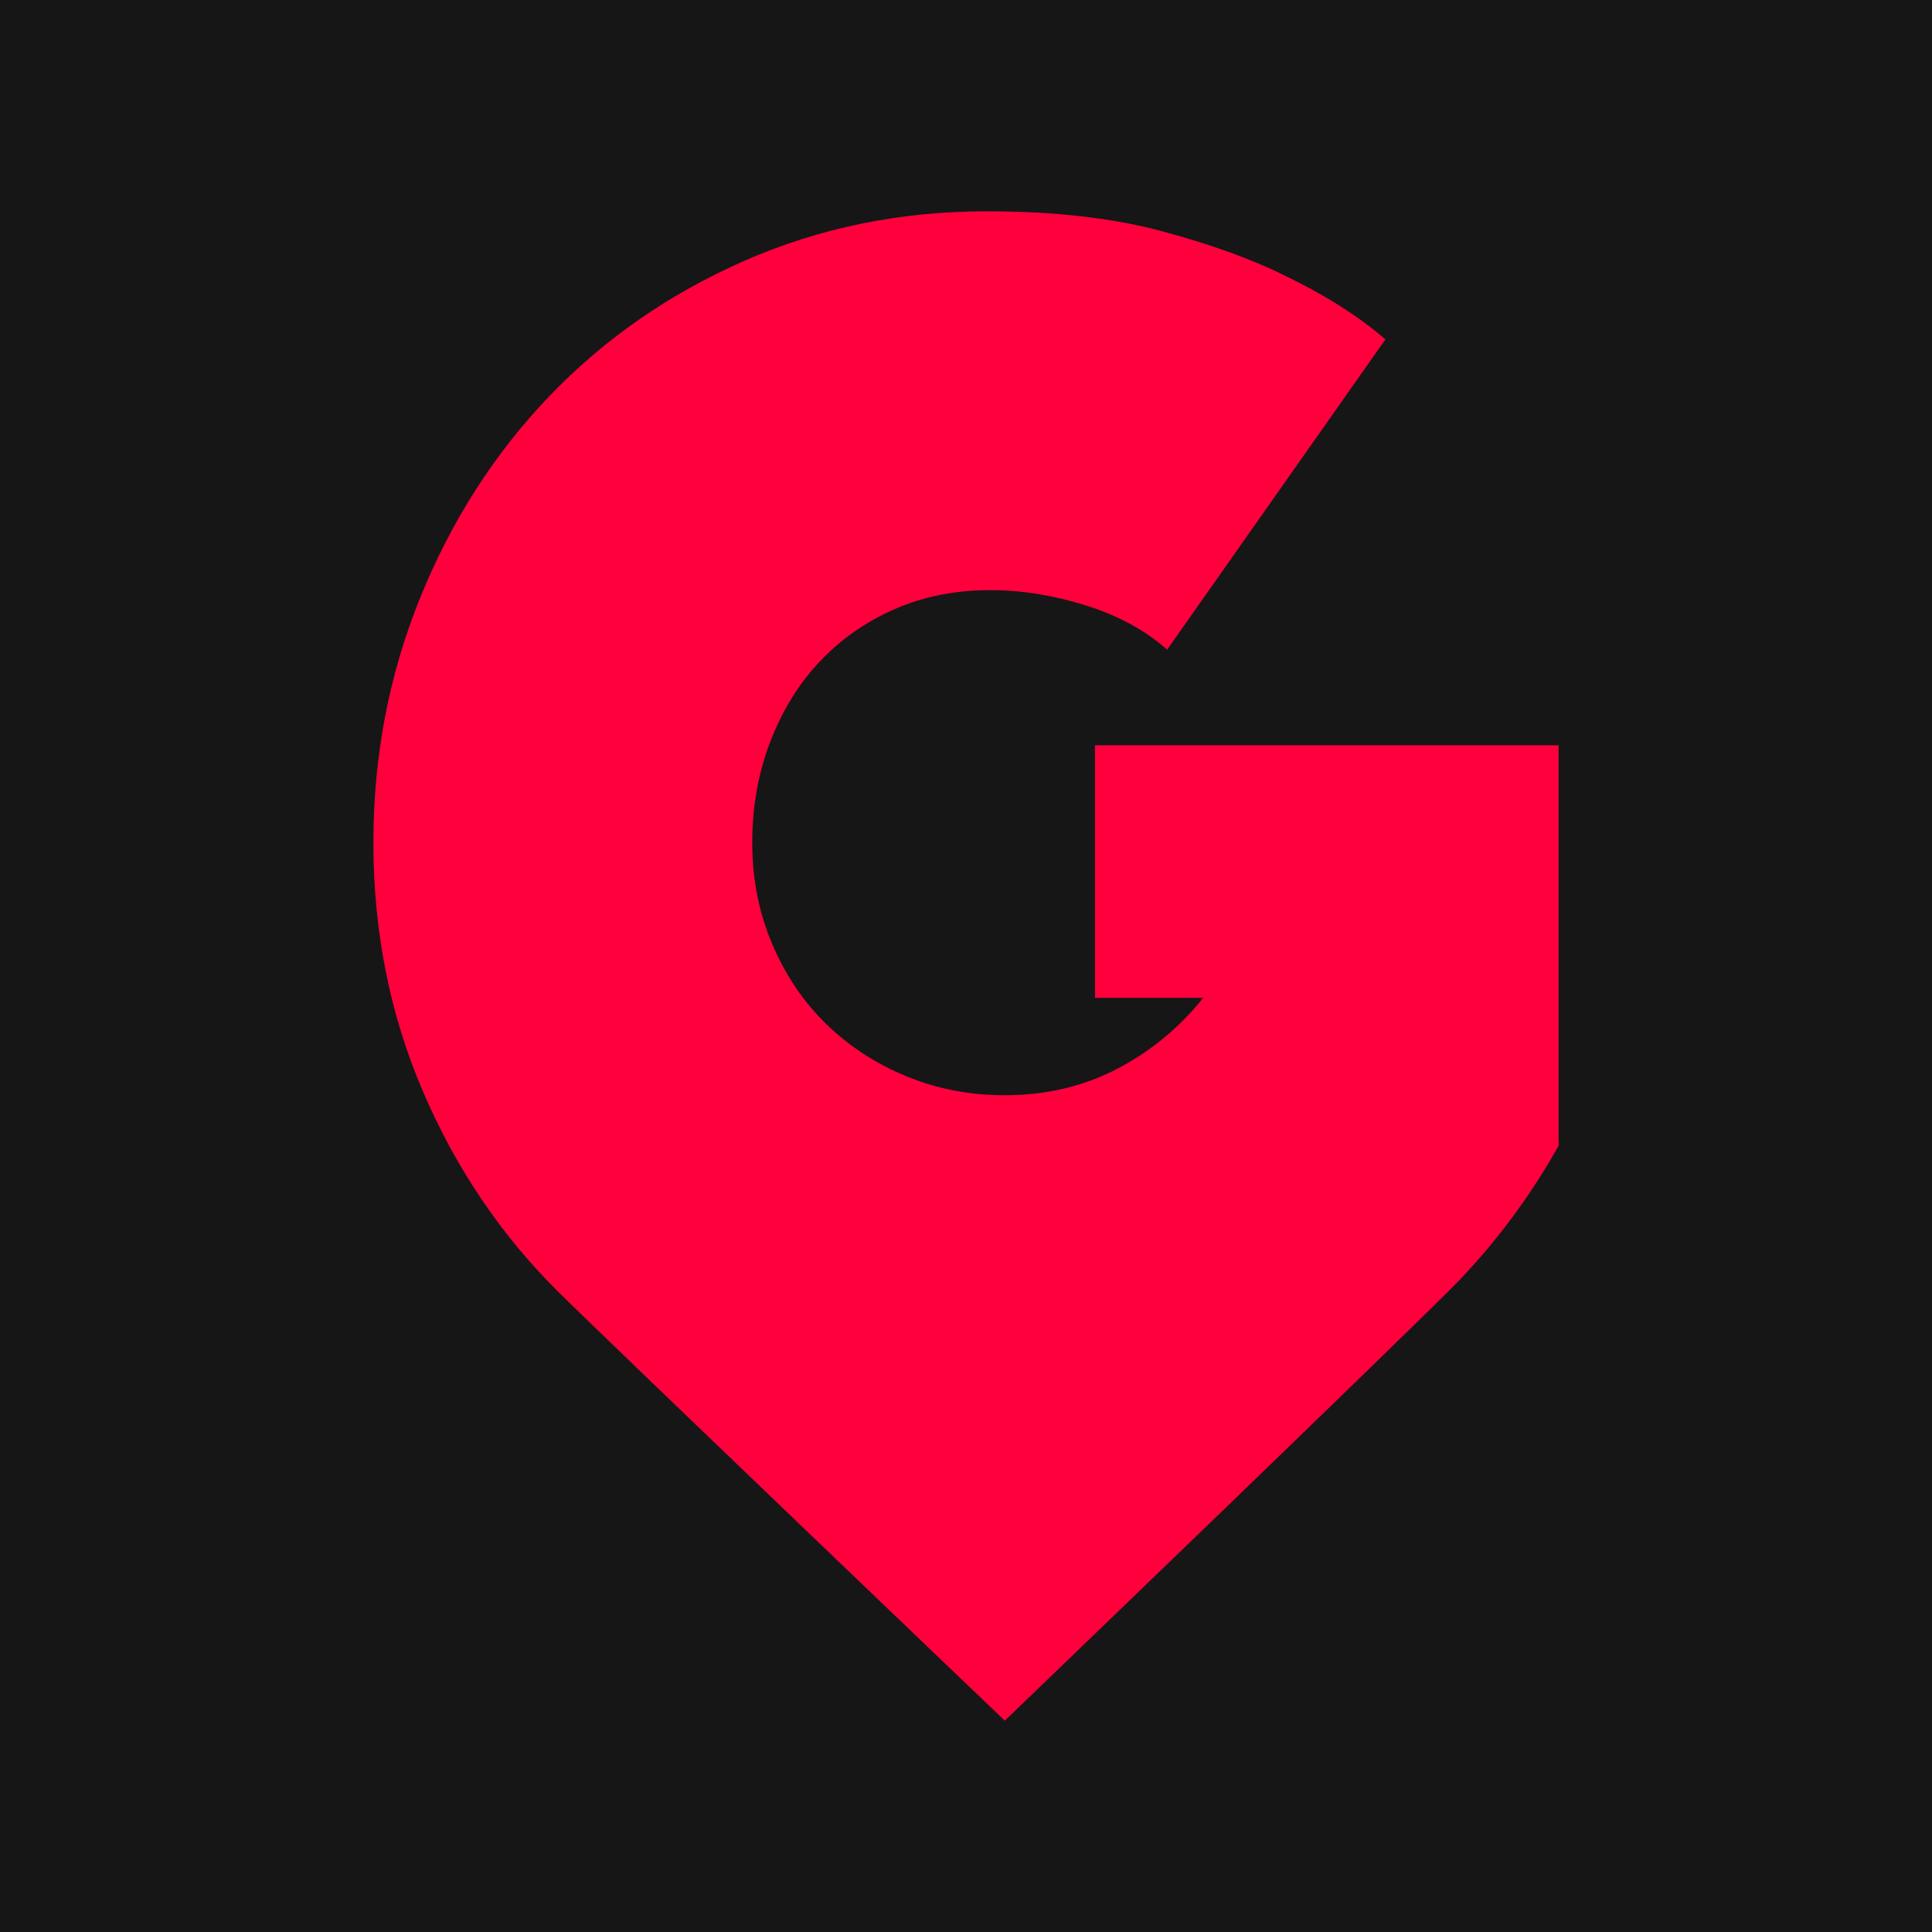 <?xml version="1.0" encoding="UTF-8" standalone="no"?>
<!DOCTYPE svg PUBLIC "-//W3C//DTD SVG 1.1//EN" "http://www.w3.org/Graphics/SVG/1.1/DTD/svg11.dtd">
<!-- Created with Vectornator (http://vectornator.io/) -->
<svg height="100%" stroke-miterlimit="10" style="fill-rule:nonzero;clip-rule:evenodd;stroke-linecap:round;stroke-linejoin:round;" version="1.1" viewBox="0 0 1024 1024" width="100%" xml:space="preserve" xmlns="http://www.w3.org/2000/svg" xmlns:vectornator="http://vectornator.io" xmlns:xlink="http://www.w3.org/1999/xlink">
<defs/>
<path d="M0 0L1024 0L1024 1024L0 1024L0 0Z" fill="#222222" fill-rule="nonzero" opacity="1" stroke="none" vectornator:artboardBackground="true"/>
<g id="Слой-1" vectornator:layerName="Слой 1">
<path d="M0 2.84217e-14L1024 2.84217e-14L1024 1024L0 1024L0 2.84217e-14Z" fill="#161616" fill-rule="nonzero" opacity="1" stroke="none"/>
<path d="M618.608 344.339C607.135 334.141 592.793 326.332 575.583 320.914C558.372 315.496 541.481 312.787 524.908 312.787C506.423 312.787 489.531 316.134 474.233 322.826C458.935 329.519 445.708 338.762 434.554 350.554C423.399 362.346 414.634 376.529 408.26 393.102C401.886 409.675 398.699 427.523 398.699 446.645C398.699 465.768 402.205 483.615 409.216 500.188C416.228 516.761 425.789 530.944 437.9 542.736C450.011 554.528 464.194 563.771 480.448 570.464C496.702 577.157 514.072 580.503 532.557 580.503C554.229 580.503 573.989 575.882 591.837 566.639C609.685 557.397 624.983 544.808 637.731 528.872L580.363 528.872L580.363 395.014L826.088 395.014L826.088 607.275C811.428 633.409 793.899 657.153 773.501 678.506C753.104 699.86 532.557 912 532.557 912C532.557 912 326.192 714.68 295.915 684.721C265.637 654.763 241.734 619.386 224.205 578.591C206.676 537.796 197.912 493.814 197.912 446.645C197.912 400.751 206.198 357.406 222.771 316.612C239.344 275.817 262.132 240.281 291.134 210.003C320.137 179.726 354.557 155.823 394.396 138.294C434.235 120.765 477.101 112 522.995 112C558.691 112 589.606 115.506 615.74 122.517C641.874 129.529 663.865 137.497 681.713 146.421C702.748 156.619 720.277 167.774 734.3 179.885L618.608 344.339Z" fill="#ff003d" fill-rule="nonzero" opacity="1" stroke="none"/>
</g>
</svg>
